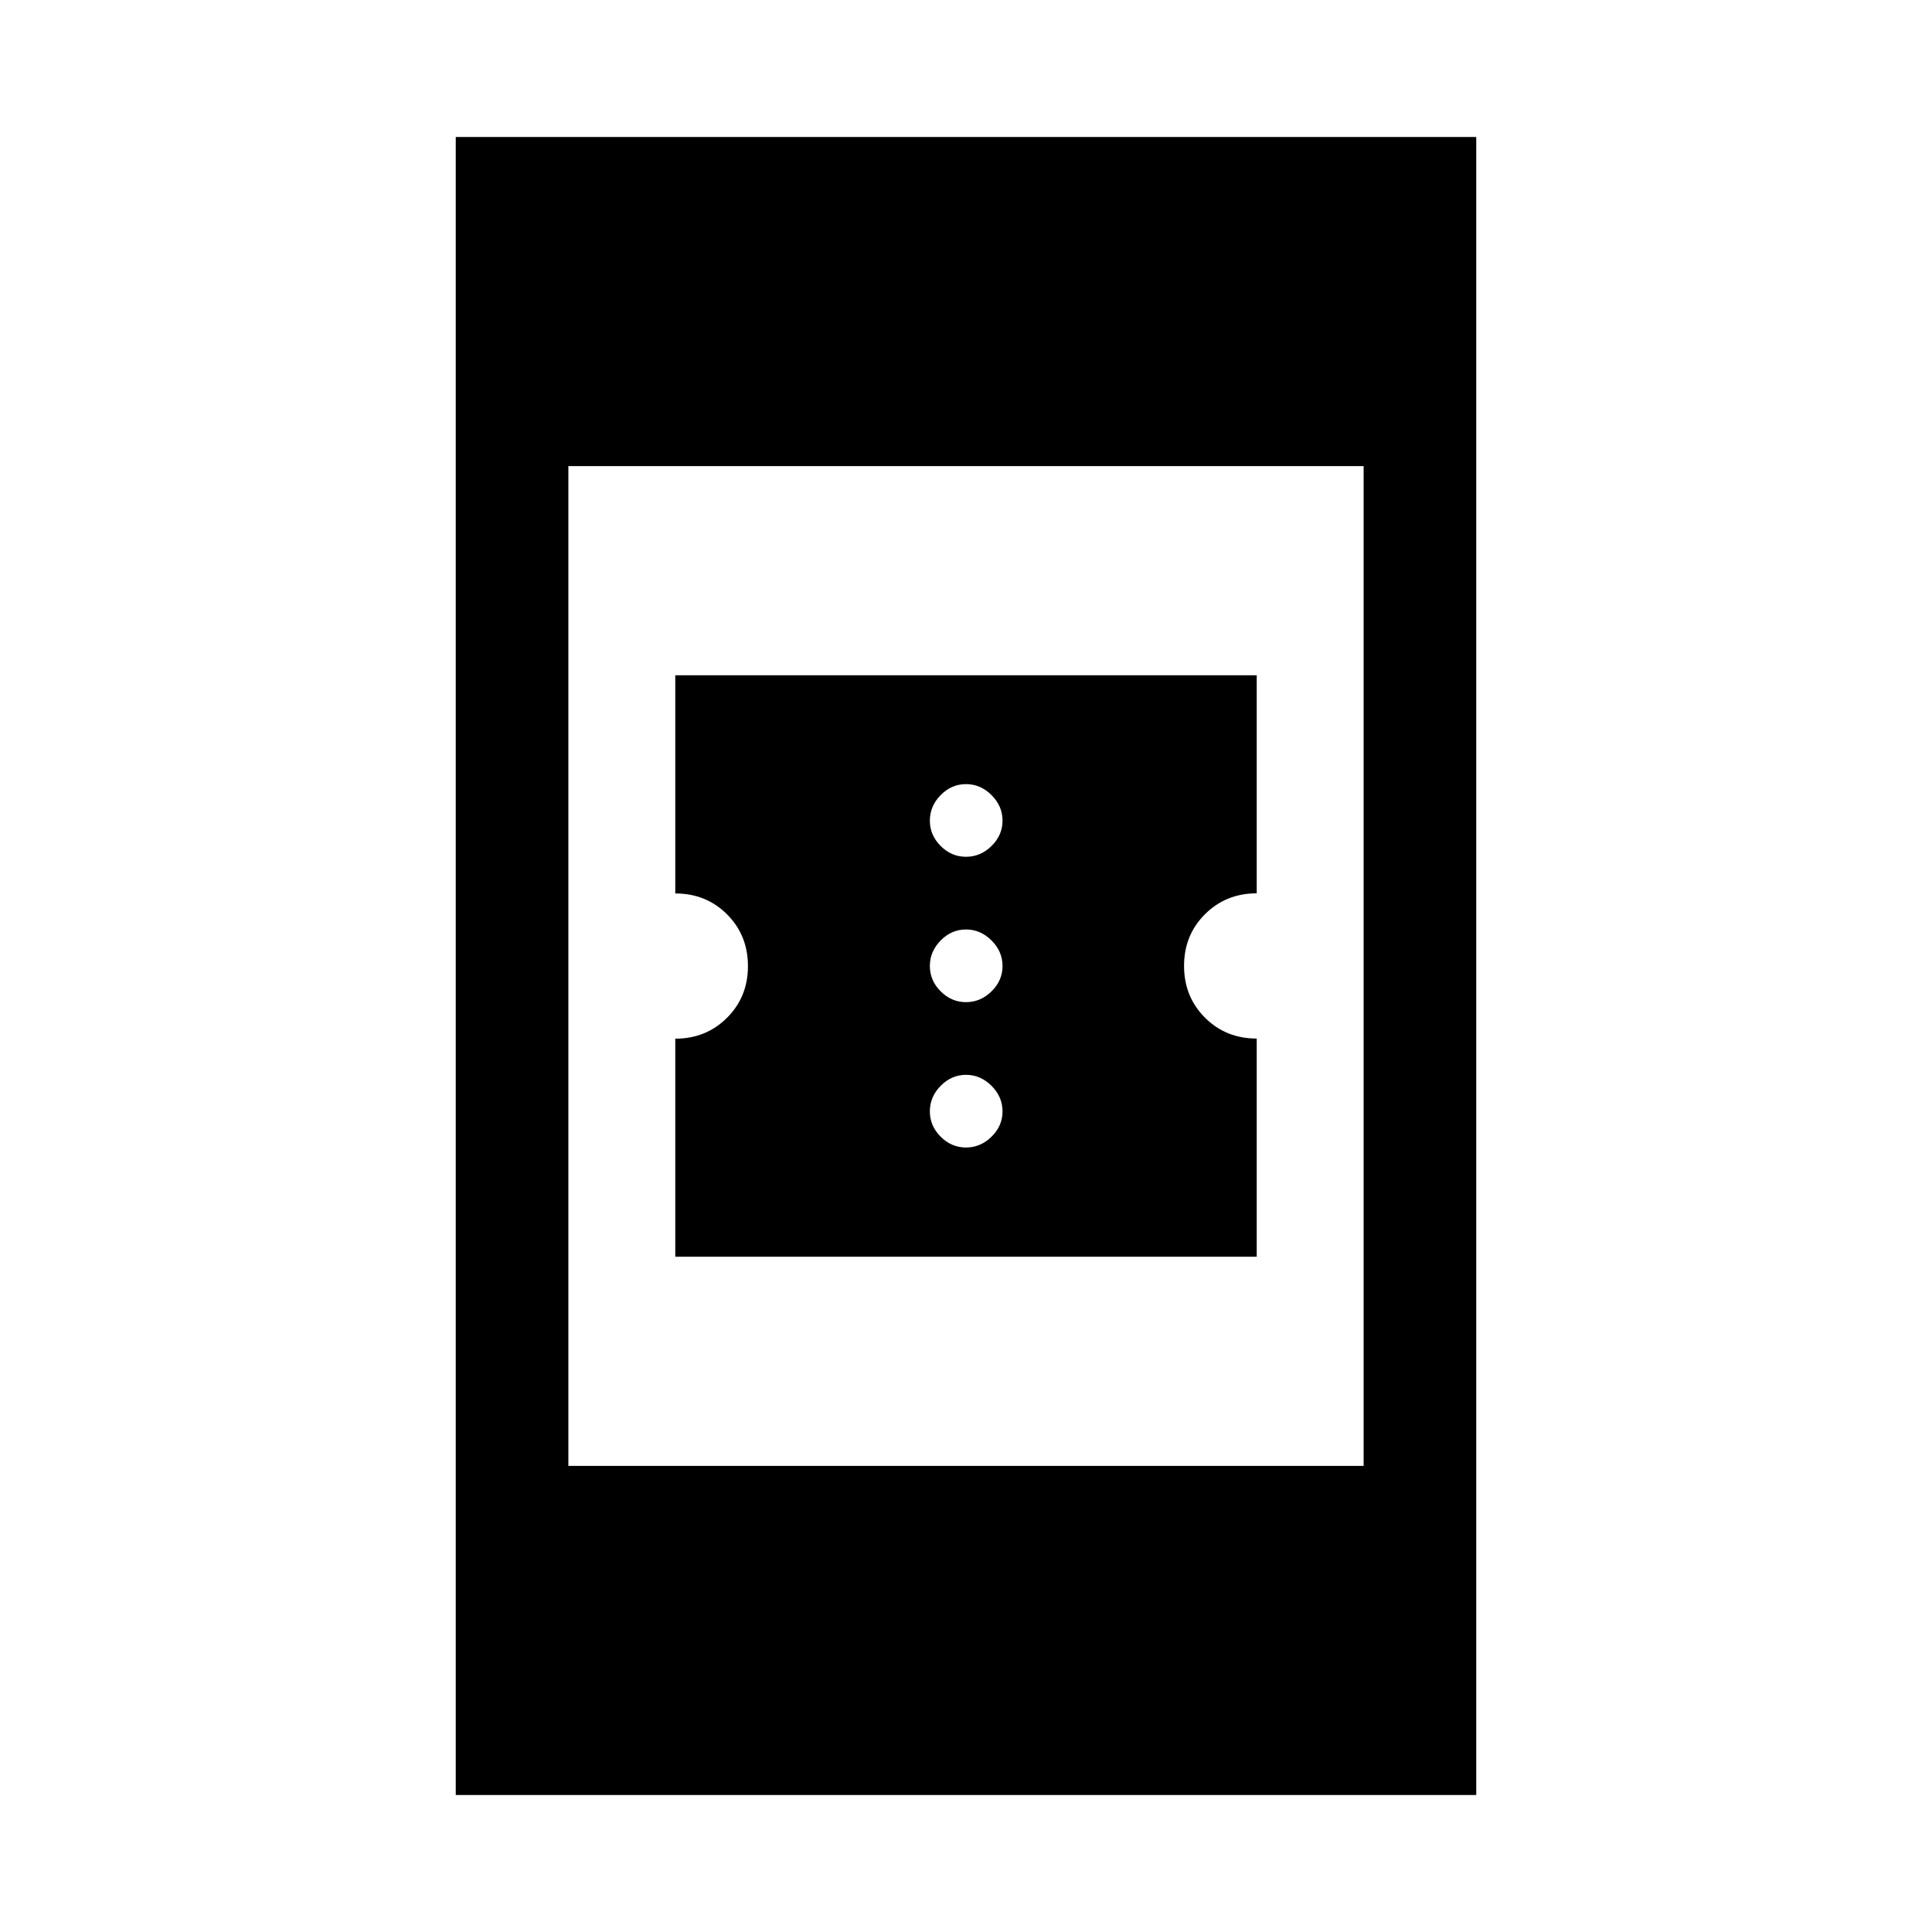 <svg xmlns="http://www.w3.org/2000/svg" height="24" viewBox="0 -960 960 960" width="24"><path d="M335.54-335.54v-108.34q15.27 0 25.69-10.37 10.42-10.37 10.42-25.7 0-15.32-10.38-25.71t-25.73-10.39v-108.41h288.92v108.34q-15.27 0-25.69 10.37-10.42 10.37-10.42 25.7 0 15.32 10.38 25.71t25.73 10.39v108.41H335.54ZM480-389.81q7.22 0 12.69-5.37 5.46-5.37 5.46-12.59t-5.46-12.69q-5.47-5.46-12.69-5.46t-12.59 5.46q-5.37 5.47-5.37 12.69t5.37 12.59q5.37 5.37 12.59 5.37Zm0-72.23q7.22 0 12.69-5.37 5.46-5.37 5.46-12.59t-5.46-12.69q-5.47-5.46-12.69-5.46t-12.59 5.46q-5.37 5.47-5.37 12.69t5.37 12.59q5.37 5.37 12.59 5.37Zm0-72.23q7.22 0 12.69-5.37 5.46-5.37 5.46-12.59t-5.46-12.69q-5.47-5.46-12.69-5.46t-12.59 5.46q-5.37 5.47-5.37 12.69t5.37 12.59q5.37 5.37 12.59 5.37ZM226.46-68.08v-823.84h507.08v823.84H226.46Zm55.96-163.53h395.16v-496.78H282.42v496.78Z"/></svg>